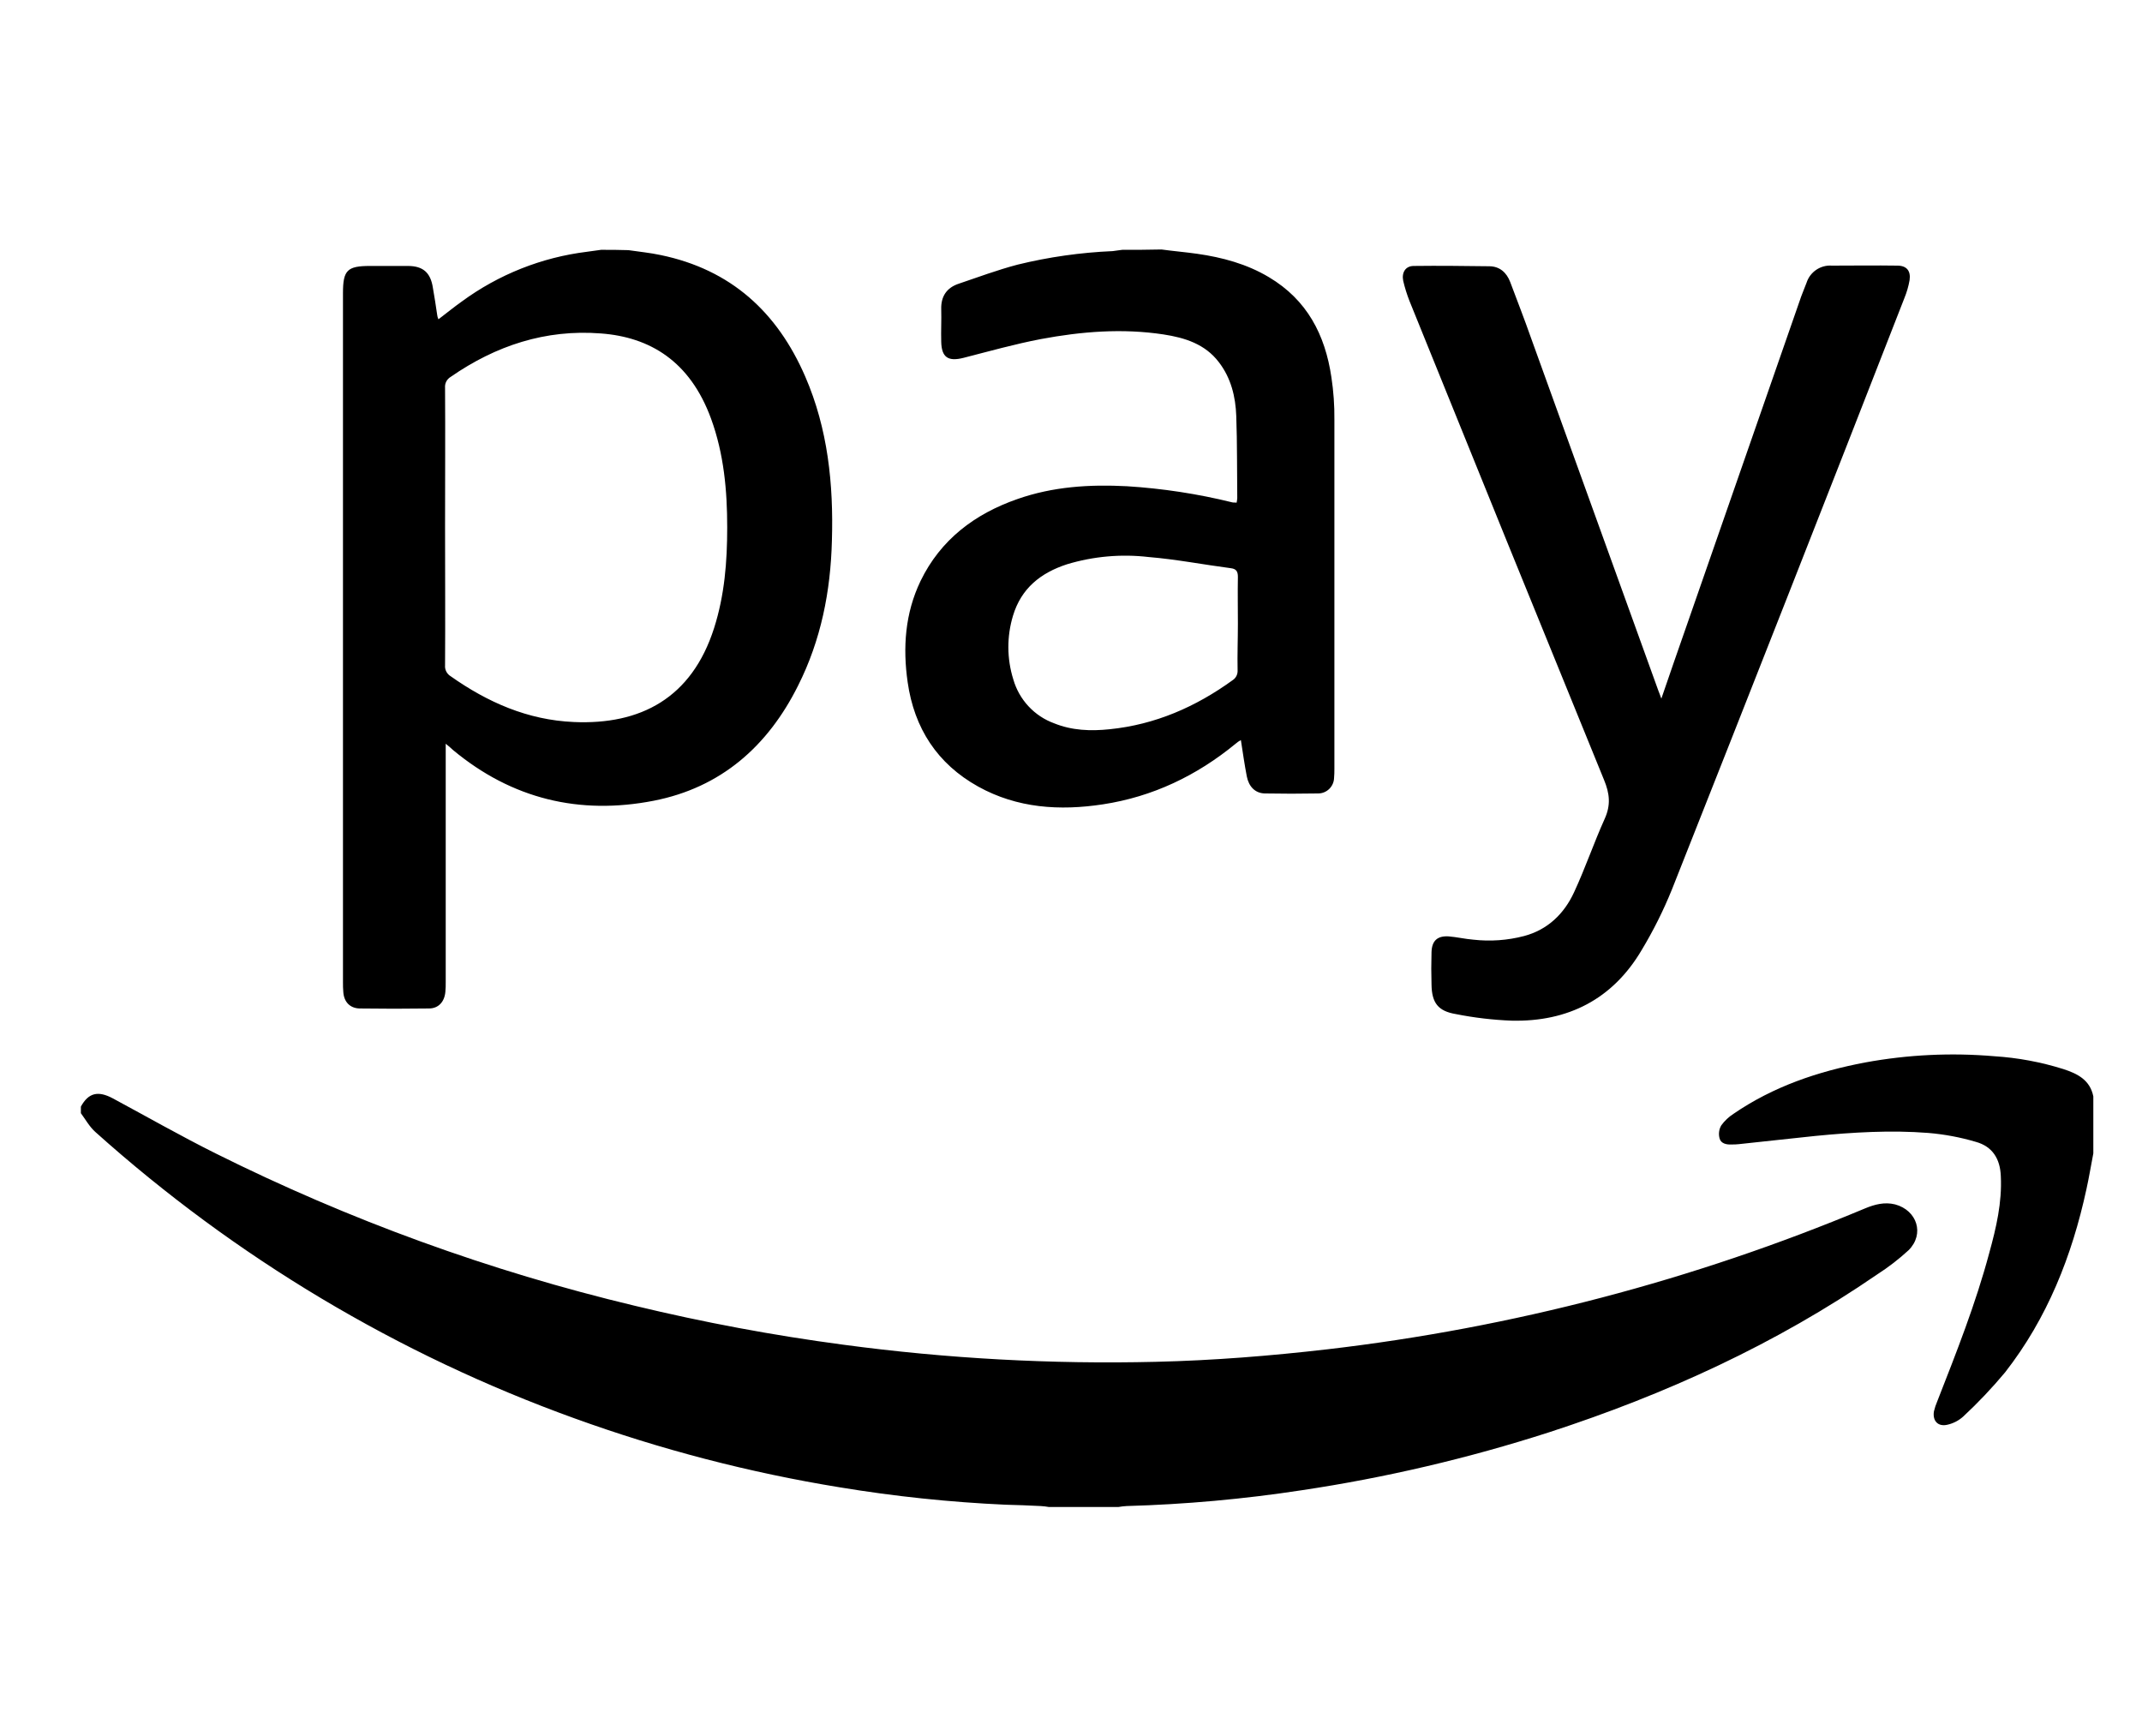 <svg width="58" height="47" viewBox="0 0 58 47" fill="none" xmlns="http://www.w3.org/2000/svg">
<path d="M2.19 29.962C2.395 29.588 2.654 29.525 3.055 29.739C3.982 30.238 4.891 30.756 5.836 31.228C9.453 33.032 13.264 34.417 17.195 35.356C19.054 35.804 20.934 36.156 22.83 36.408C25.636 36.785 28.468 36.94 31.299 36.872C32.851 36.836 34.402 36.711 35.944 36.533C40.952 35.949 45.853 34.665 50.504 32.717C50.762 32.61 51.03 32.539 51.315 32.61C51.912 32.771 52.117 33.413 51.681 33.849C51.415 34.094 51.129 34.314 50.825 34.509C48.088 36.39 45.101 37.754 41.945 38.78C39.759 39.484 37.52 40.009 35.249 40.349C33.678 40.589 32.094 40.732 30.506 40.777C30.431 40.781 30.357 40.79 30.283 40.803H28.402C28.328 40.79 28.254 40.781 28.179 40.777C27.858 40.759 27.537 40.75 27.225 40.741C25.719 40.673 24.219 40.515 22.732 40.269C20.29 39.871 17.89 39.247 15.563 38.405C10.777 36.679 6.37 34.045 2.582 30.649C2.422 30.506 2.315 30.31 2.19 30.14V29.962ZM16.277 6.764L15.893 6.817C14.667 6.968 13.501 7.432 12.505 8.163C12.291 8.315 12.095 8.475 11.872 8.645C11.853 8.606 11.841 8.563 11.837 8.52C11.801 8.279 11.765 8.03 11.721 7.789C11.658 7.379 11.453 7.201 11.043 7.201H10.018C9.403 7.201 9.287 7.316 9.287 7.932V26.592C9.287 26.681 9.287 26.77 9.296 26.86C9.314 27.127 9.474 27.296 9.733 27.305C10.357 27.314 10.99 27.314 11.614 27.305C11.872 27.305 12.033 27.127 12.059 26.86C12.069 26.77 12.069 26.681 12.069 26.592V20.137C12.166 20.217 12.22 20.262 12.265 20.306C13.861 21.635 15.697 22.072 17.703 21.68C19.522 21.323 20.788 20.208 21.608 18.568C22.232 17.329 22.491 16.009 22.526 14.636C22.571 13.112 22.419 11.614 21.804 10.196C21.047 8.449 19.789 7.299 17.89 6.906C17.605 6.844 17.311 6.817 17.017 6.773C16.767 6.764 16.526 6.764 16.277 6.764ZM12.051 10.499C12.046 10.441 12.057 10.382 12.084 10.33C12.111 10.278 12.152 10.235 12.202 10.205C13.424 9.358 14.77 8.912 16.268 9.028C17.596 9.126 18.684 9.777 19.254 11.337C19.602 12.291 19.691 13.281 19.691 14.28C19.691 15.207 19.62 16.116 19.335 17.008C18.728 18.907 17.338 19.629 15.537 19.549C14.288 19.495 13.201 19.014 12.202 18.309C12.152 18.279 12.112 18.235 12.085 18.184C12.058 18.132 12.046 18.073 12.051 18.015C12.059 16.758 12.051 15.51 12.051 14.253C12.051 12.996 12.059 11.756 12.051 10.499ZM30.39 6.764C30.301 6.773 30.212 6.79 30.131 6.799C29.263 6.836 28.4 6.958 27.555 7.165C27.011 7.308 26.485 7.504 25.959 7.682C25.638 7.789 25.477 8.021 25.486 8.368C25.495 8.663 25.477 8.957 25.486 9.251C25.495 9.679 25.674 9.795 26.093 9.688C26.788 9.51 27.484 9.314 28.188 9.18C29.285 8.975 30.39 8.886 31.505 9.055C32.084 9.144 32.628 9.314 33.002 9.804C33.332 10.232 33.457 10.74 33.475 11.266C33.502 12.006 33.493 12.746 33.502 13.486C33.499 13.528 33.493 13.57 33.484 13.611C33.439 13.602 33.404 13.611 33.368 13.602C32.432 13.371 31.477 13.225 30.515 13.165C29.507 13.112 28.509 13.174 27.546 13.513C26.396 13.914 25.469 14.609 24.925 15.733C24.506 16.607 24.443 17.534 24.577 18.47C24.755 19.718 25.38 20.681 26.485 21.296C27.546 21.885 28.696 21.956 29.864 21.778C31.21 21.573 32.405 21.002 33.457 20.137C33.5 20.098 33.548 20.065 33.6 20.039C33.653 20.378 33.698 20.699 33.76 21.02C33.814 21.296 33.983 21.474 34.242 21.483C34.723 21.492 35.213 21.492 35.695 21.483C35.806 21.483 35.914 21.438 35.993 21.36C36.073 21.282 36.12 21.176 36.123 21.064C36.13 20.981 36.133 20.898 36.132 20.815V11.364C36.136 10.979 36.109 10.595 36.051 10.214C35.882 9.064 35.392 8.119 34.358 7.504C33.76 7.147 33.1 6.969 32.414 6.871C32.093 6.826 31.772 6.799 31.451 6.755C31.103 6.764 30.747 6.764 30.39 6.764ZM33.511 18.149C33.514 18.201 33.503 18.254 33.48 18.301C33.456 18.348 33.421 18.388 33.377 18.416C32.378 19.139 31.282 19.62 30.042 19.745C29.534 19.798 29.026 19.78 28.544 19.584C28.28 19.488 28.042 19.33 27.85 19.124C27.658 18.918 27.517 18.669 27.439 18.399C27.262 17.836 27.259 17.233 27.43 16.669C27.653 15.929 28.179 15.51 28.892 15.278C29.608 15.062 30.361 14.995 31.103 15.082C31.852 15.144 32.583 15.287 33.332 15.385C33.475 15.403 33.519 15.474 33.519 15.617C33.511 16.045 33.519 16.464 33.519 16.892C33.519 17.32 33.502 17.73 33.511 18.149ZM56.682 29.686C56.593 29.24 56.254 29.071 55.871 28.946C55.263 28.755 54.635 28.638 53.999 28.598C52.831 28.498 51.656 28.555 50.504 28.767C49.229 29.008 48.016 29.418 46.938 30.158C46.809 30.241 46.697 30.347 46.608 30.47C46.576 30.524 46.556 30.583 46.549 30.644C46.541 30.705 46.546 30.768 46.563 30.827C46.599 30.961 46.75 30.996 46.884 30.987C46.95 30.989 47.015 30.986 47.08 30.979C47.776 30.907 48.462 30.827 49.157 30.756C50.174 30.657 51.199 30.595 52.215 30.675C52.651 30.712 53.081 30.792 53.499 30.916C53.954 31.041 54.159 31.38 54.177 31.843C54.213 32.557 54.052 33.243 53.865 33.921C53.499 35.294 52.973 36.622 52.456 37.942C52.419 38.028 52.389 38.117 52.367 38.209C52.322 38.468 52.474 38.637 52.733 38.575C52.892 38.539 53.04 38.462 53.161 38.352C53.563 37.978 53.941 37.579 54.293 37.157C55.434 35.695 56.103 34.01 56.495 32.2C56.566 31.879 56.62 31.549 56.682 31.228V29.686ZM44.905 18.702C43.755 15.519 42.605 12.333 41.454 9.144C41.276 8.636 41.08 8.137 40.893 7.637C40.795 7.379 40.607 7.209 40.322 7.209C39.645 7.201 38.967 7.192 38.28 7.201C38.057 7.201 37.95 7.379 37.995 7.602C38.038 7.787 38.095 7.969 38.164 8.146C39.912 12.47 41.668 16.794 43.434 21.118C43.585 21.483 43.621 21.795 43.451 22.17C43.157 22.821 42.925 23.507 42.622 24.158C42.355 24.738 41.909 25.174 41.267 25.344C40.819 25.461 40.354 25.494 39.894 25.442C39.671 25.424 39.448 25.371 39.225 25.353C38.922 25.335 38.771 25.469 38.762 25.781C38.753 26.078 38.753 26.372 38.762 26.663C38.771 27.154 38.94 27.377 39.422 27.457C39.918 27.556 40.422 27.615 40.928 27.635C42.453 27.671 43.665 27.056 44.45 25.727C44.766 25.203 45.04 24.654 45.27 24.087C47.383 18.755 49.481 13.418 51.565 8.074C51.63 7.916 51.678 7.752 51.707 7.584C51.743 7.334 51.627 7.192 51.377 7.192C50.789 7.183 50.192 7.192 49.603 7.192C49.453 7.181 49.304 7.221 49.18 7.305C49.056 7.389 48.963 7.512 48.917 7.655C48.872 7.78 48.819 7.896 48.774 8.021L45.671 16.936C45.449 17.578 45.217 18.229 44.985 18.916C44.949 18.818 44.931 18.764 44.905 18.702Z" fill="black"/>
</svg>
